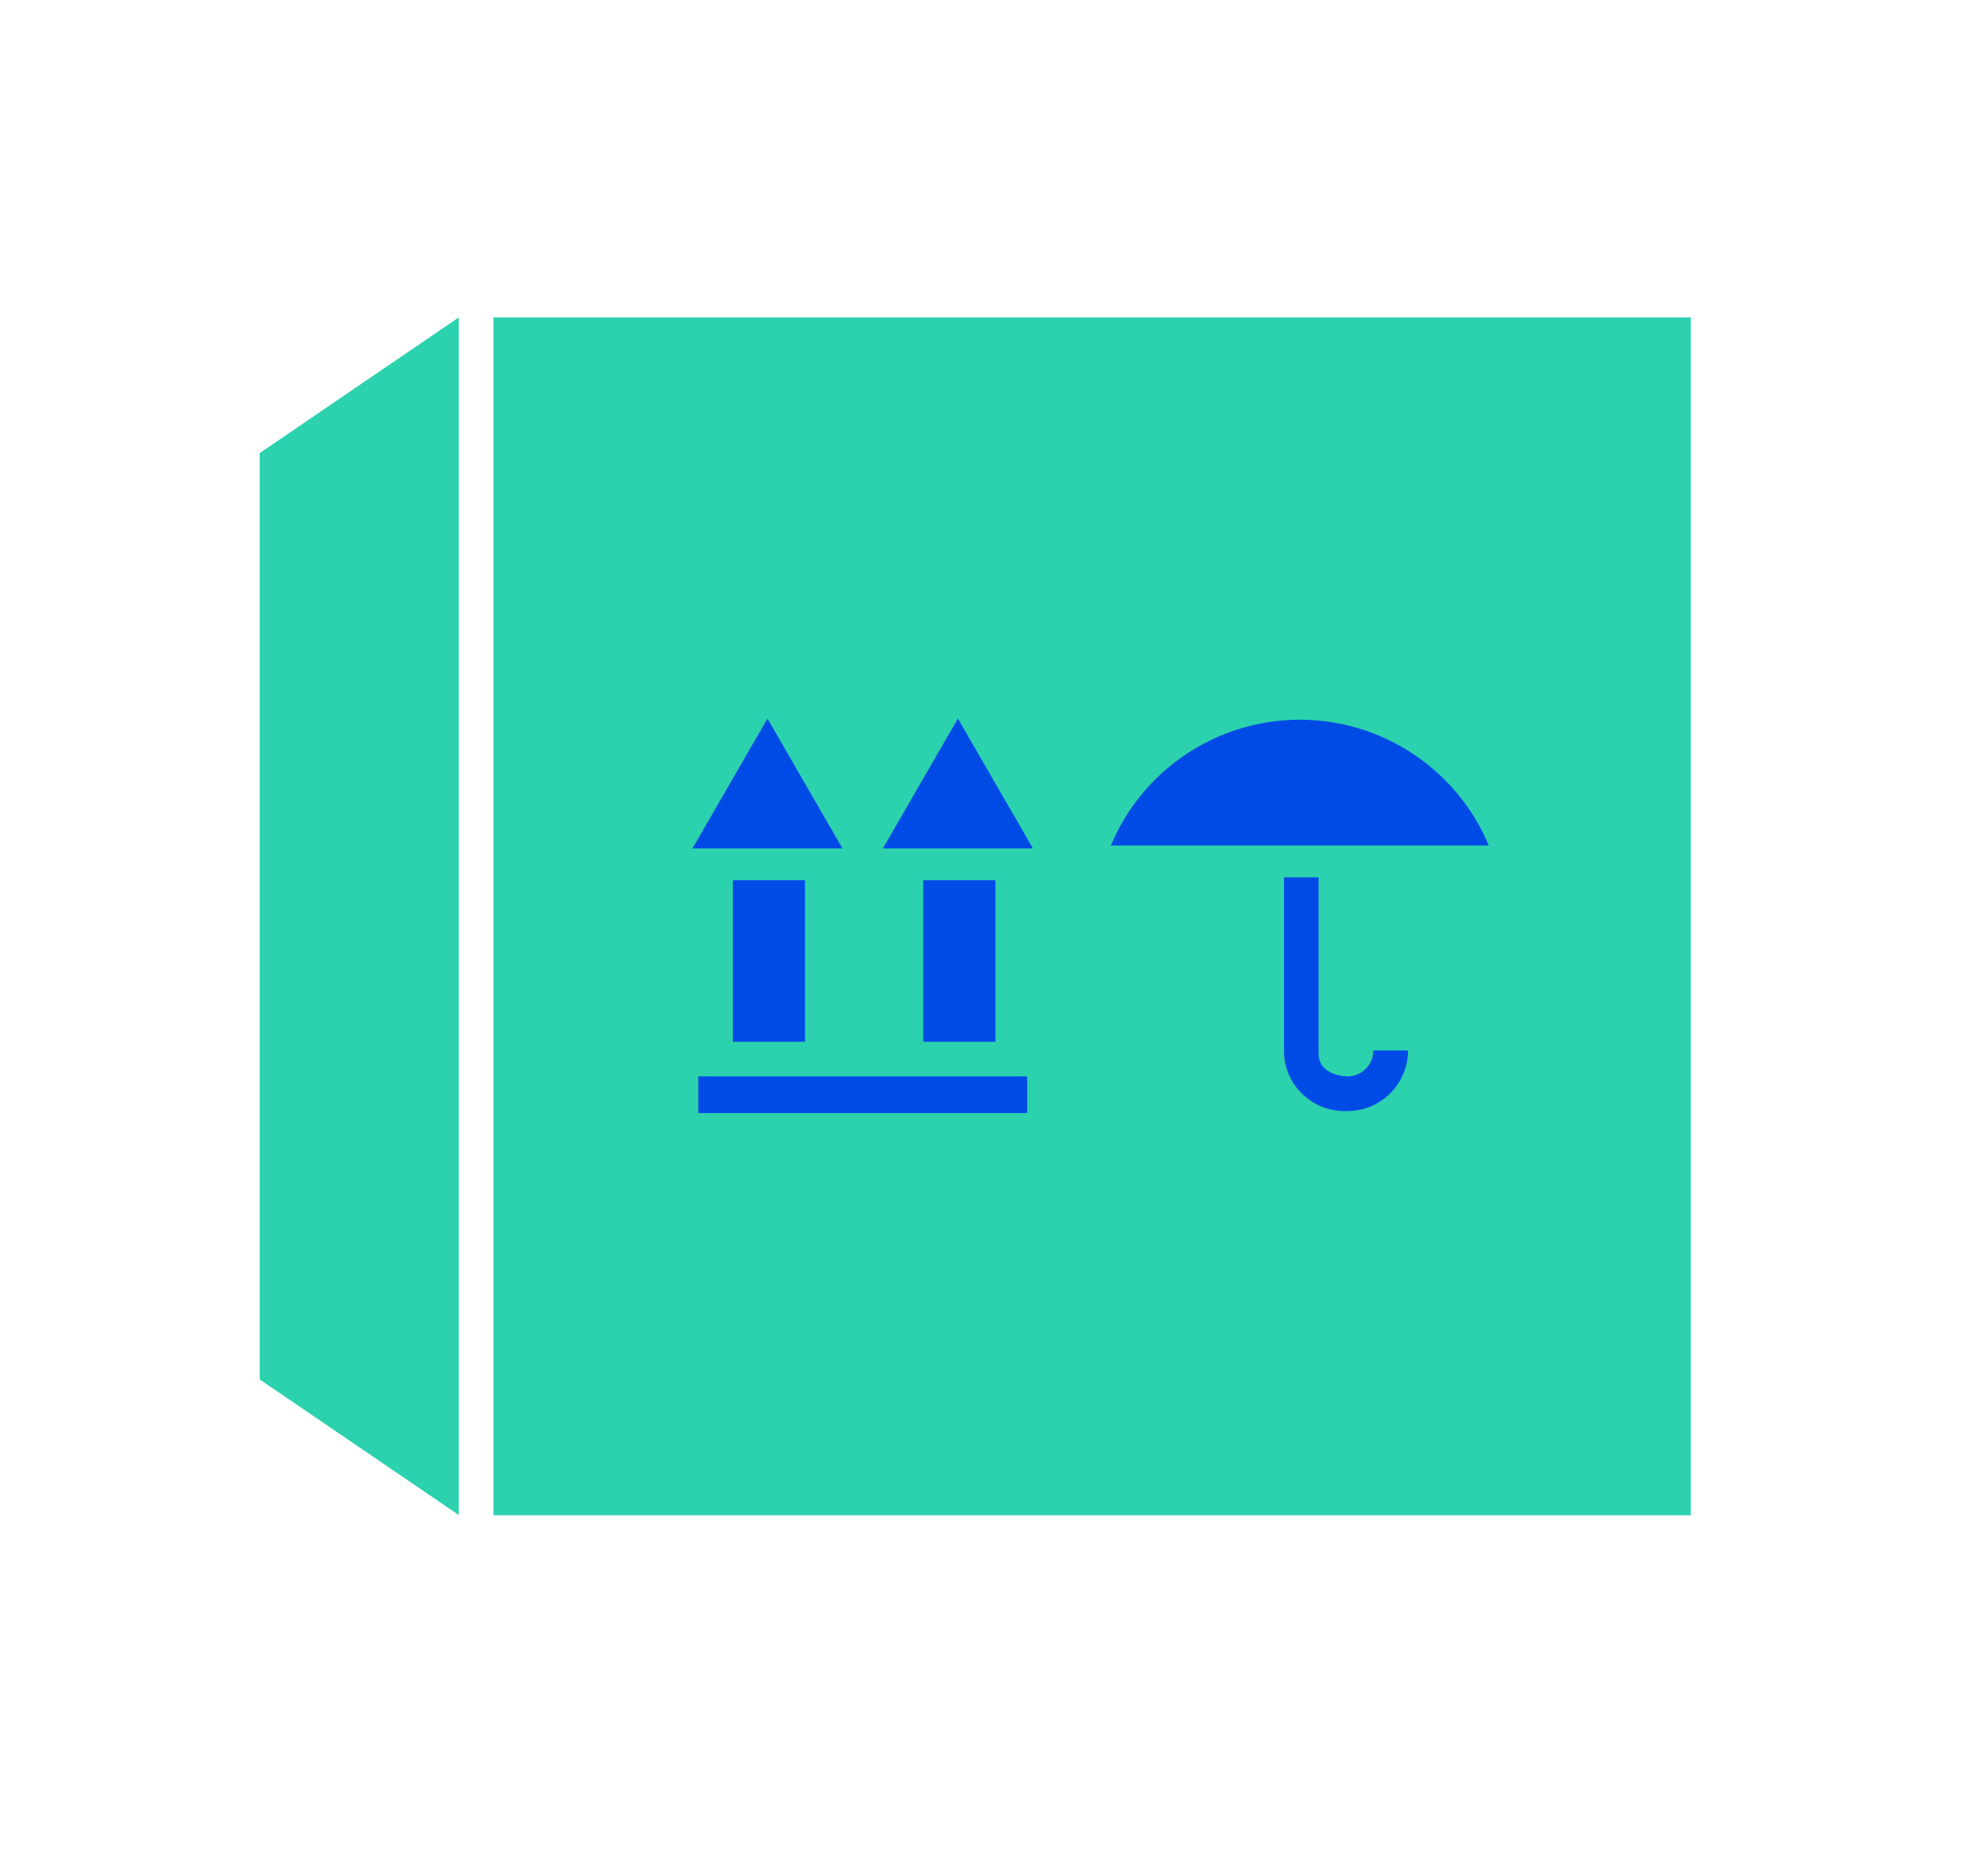 <svg width="68" height="65" viewBox="0 0 68 65" fill="none" xmlns="http://www.w3.org/2000/svg">
<path d="M15.9 52.5L9 47.8V15.7L15.9 11V52.5Z" fill="#2CD2AD"/>
<path d="M58.6 11H17.1V52.51H58.6V11Z" fill="#2CD2AD"/>
<path d="M35.6 37.3H24.2V38.57H35.6V37.3Z" fill="#004BE6"/>
<path d="M25.4 30.5H27.9V36.1H25.4V30.5ZM26.6 24.9L24 29.4H29.2L26.6 24.9Z" fill="#004BE6"/>
<path d="M32 30.5H34.5V36.1H32V30.5ZM33.2 24.9L30.6 29.4H35.8L33.2 24.9Z" fill="#004BE6"/>
<path d="M51.6 29.3C51.06 28.008 50.15 26.905 48.984 26.13C47.819 25.354 46.45 24.94 45.05 24.94C43.65 24.94 42.281 25.354 41.116 26.13C39.95 26.905 39.04 28.008 38.5 29.3H51.6Z" fill="#004BE6"/>
<path d="M46.7 38.5C46.424 38.514 46.148 38.472 45.888 38.379C45.629 38.286 45.389 38.142 45.185 37.956C44.981 37.771 44.815 37.546 44.697 37.296C44.58 37.047 44.513 36.776 44.5 36.5V30.4H45.7V36.5C45.7 37.3 46.7 37.3 46.7 37.3C46.939 37.3 47.168 37.205 47.336 37.036C47.505 36.868 47.6 36.639 47.6 36.4H48.8C48.8 36.957 48.579 37.491 48.185 37.885C47.791 38.279 47.257 38.5 46.7 38.5V38.5Z" fill="#004BE6"/>
</svg>

